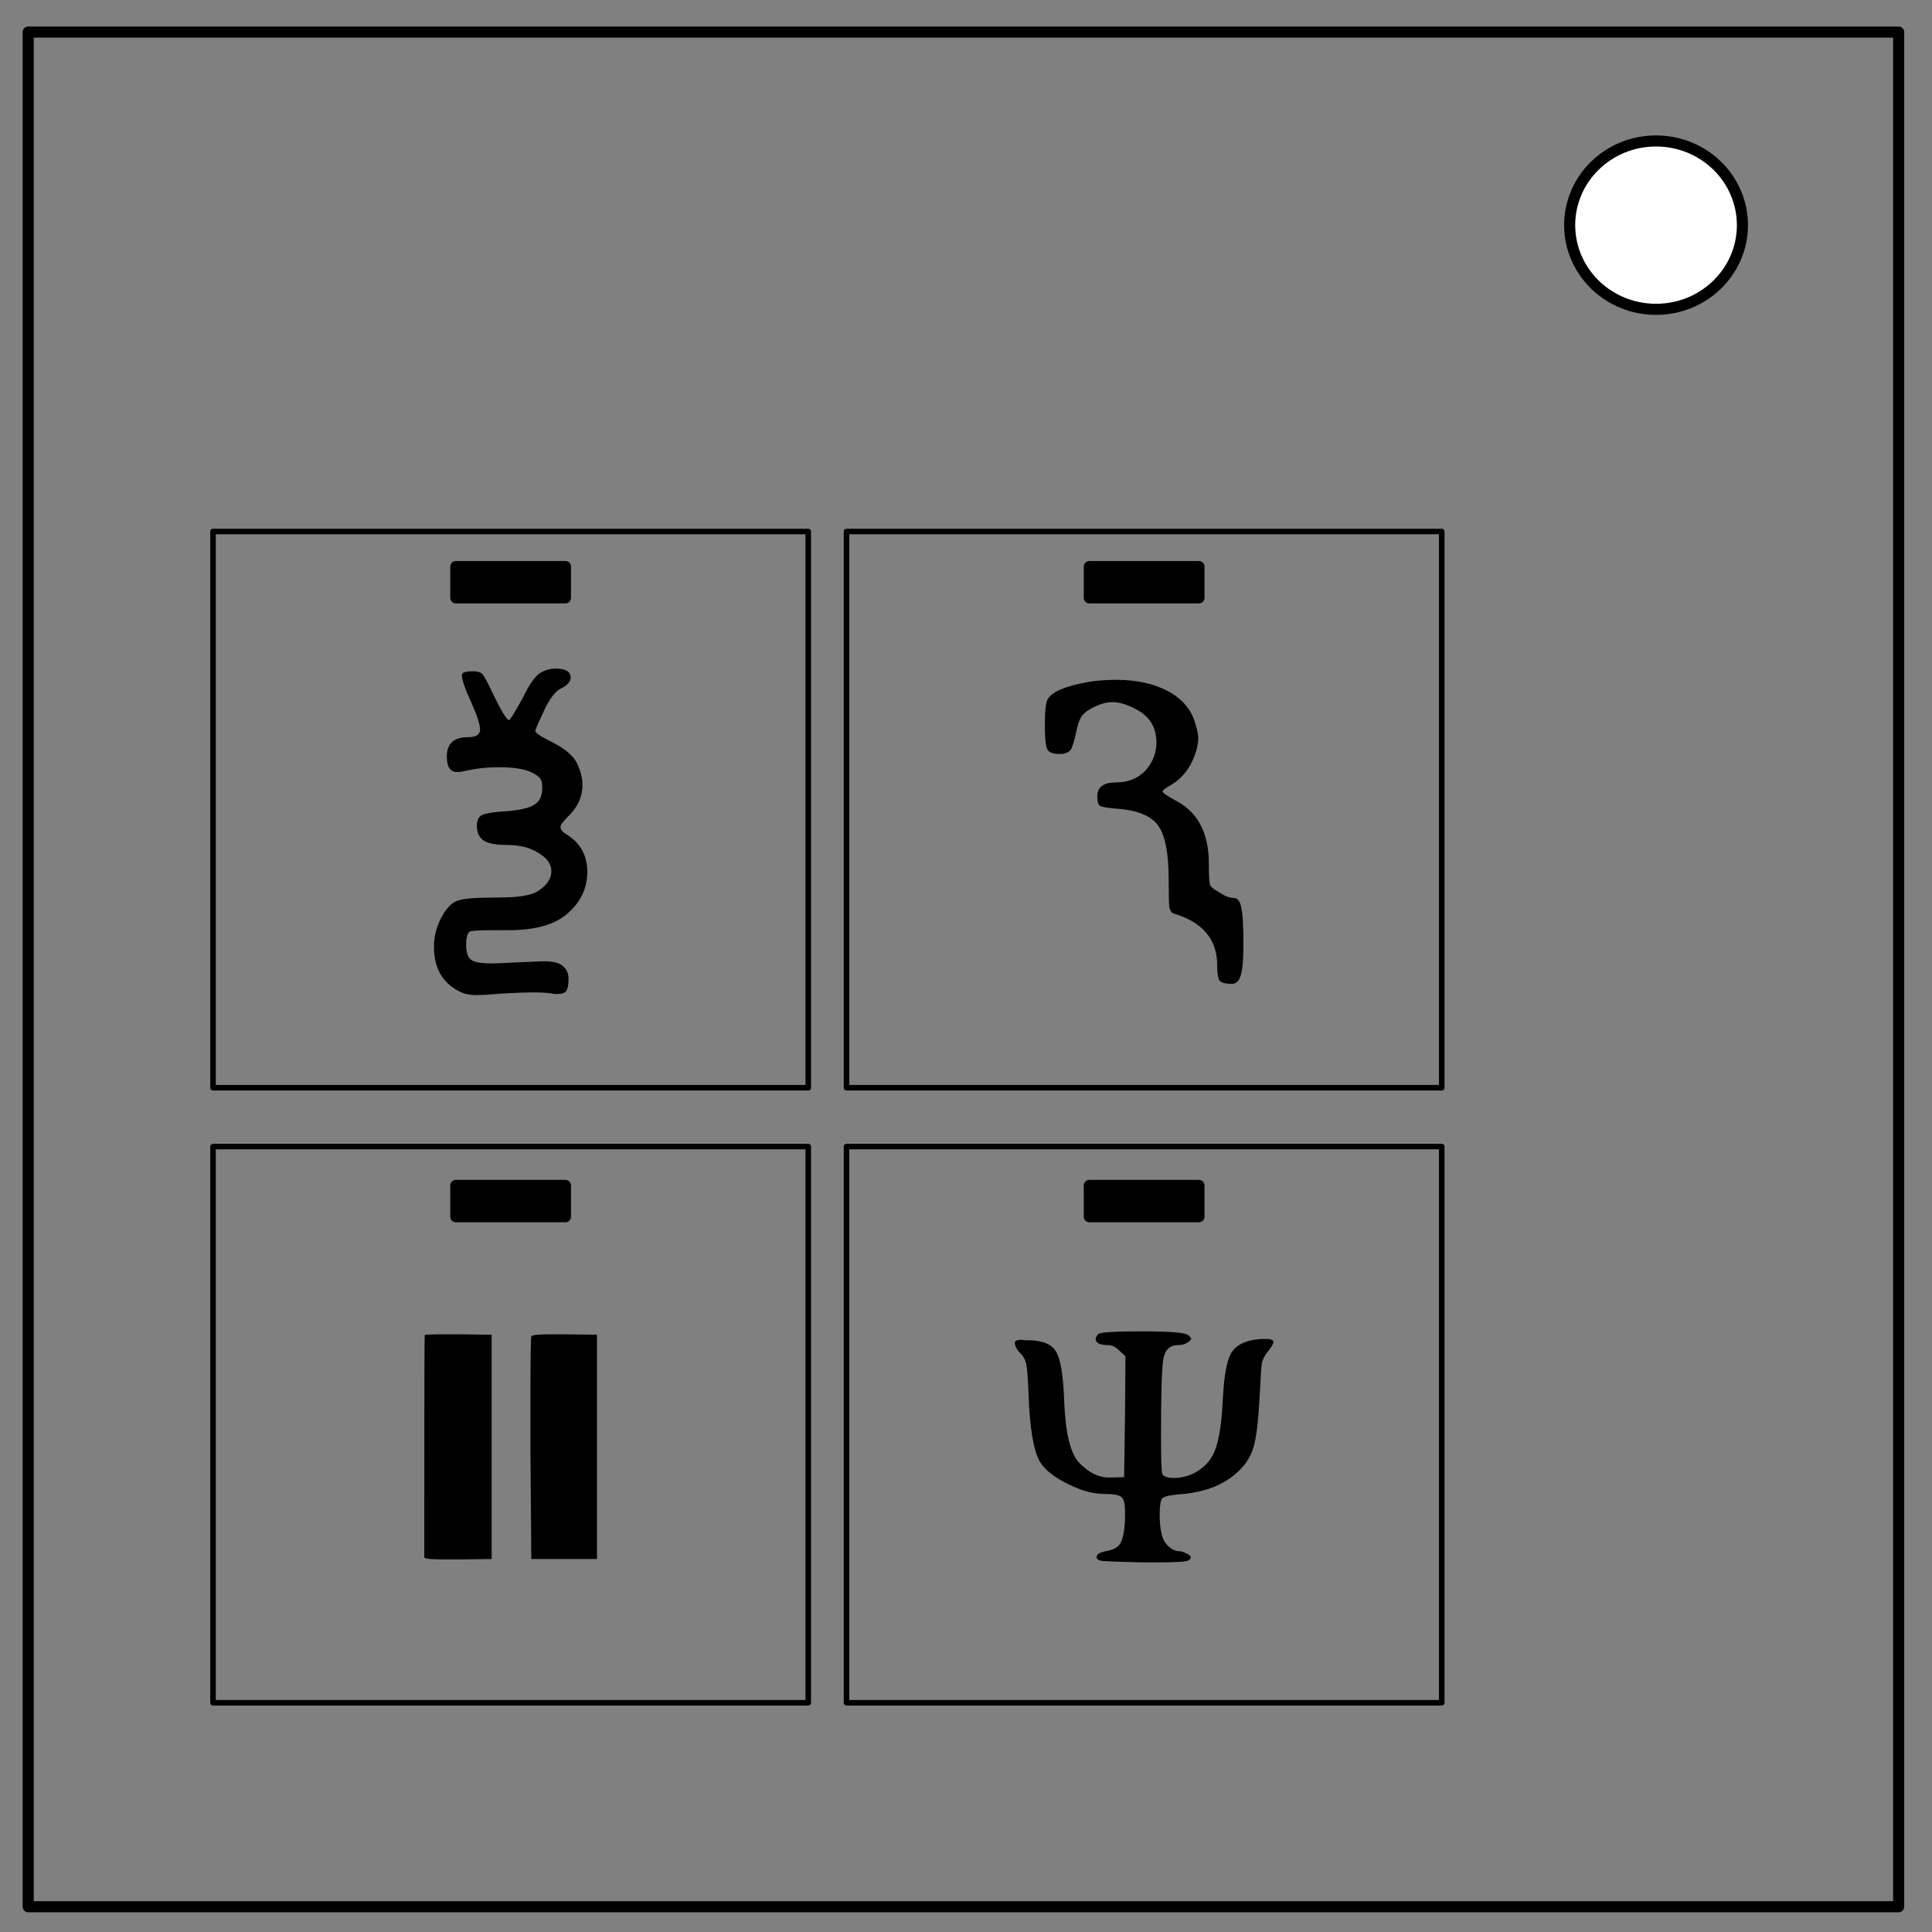 <svg xmlns="http://www.w3.org/2000/svg" viewBox="0 0 348 348" fill="none" stroke-linecap="square" stroke-miterlimit="10"><rect x="0" y="0" width="348" height="348" fill="#808080" stroke="none"/><clipPath id="a"><path d="M0 0h348v348H0V0z"/></clipPath><g clip-path="url(#a)"><path fill="none" d="M0 0h348v348H0z"/><path fill="none" d="M5.079 5.776h336.913v337.67H5.08z"/><path stroke="#000" stroke-width="2" stroke-linejoin="round" stroke-linecap="butt" d="M5.079 5.776h336.913v337.67H5.08z"/><path fill="#fff" d="M282.734 40.554c0-8.376 6.966-15.165 15.56-15.165 4.126 0 8.084 1.597 11.001 4.441 2.918 2.844 4.558 6.702 4.558 10.724 0 8.376-6.966 15.165-15.56 15.165-8.593 0-15.559-6.79-15.559-15.165z"/><path stroke="#000" stroke-width="2" stroke-linejoin="round" stroke-linecap="butt" d="M282.734 40.554c0-8.376 6.966-15.165 15.56-15.165 4.126 0 8.084 1.597 11.001 4.441 2.918 2.844 4.558 6.702 4.558 10.724 0 8.376-6.966 15.165-15.56 15.165-8.593 0-15.559-6.79-15.559-15.165z"/><path fill="none" d="M38.37 95.737h107.213v100.189H38.37z"/><path stroke="#000" stroke-linejoin="round" stroke-linecap="butt" d="M38.37 95.737h107.213v100.189H38.37z"/><path fill="none" d="M152.48 95.737h107.213v100.189H152.48z"/><path stroke="#000" stroke-linejoin="round" stroke-linecap="butt" d="M152.48 95.737h107.213v100.189H152.48z"/><path fill="none" d="M38.37 206.52h107.213v100.19H38.37z"/><path stroke="#000" stroke-linejoin="round" stroke-linecap="butt" d="M38.37 206.52h107.213v100.19H38.37z"/><path fill="none" d="M152.48 206.52h107.213v100.19H152.48z"/><path stroke="#000" stroke-linejoin="round" stroke-linecap="butt" d="M152.48 206.52h107.213v100.19H152.48z"/><path stroke="#000" stroke-width="2" stroke-linejoin="round" stroke-linecap="butt" d="M82.102 102.05h19.748v5.638H82.102z" fill="#000"/><path fill="#000" d="M196.213 102.05h19.748v5.638h-19.748z"/><path stroke="#000" stroke-width="2" stroke-linejoin="round" stroke-linecap="butt" d="M196.213 102.05h19.748v5.638h-19.748z"/><path fill="#000" d="M82.102 213.525h19.748v5.638H82.102z"/><path stroke="#000" stroke-width="2" stroke-linejoin="round" stroke-linecap="butt" d="M82.102 213.525h19.748v5.638H82.102z"/><path fill="#000" d="M196.213 213.525h19.748v5.638h-19.748z"/><path stroke="#000" stroke-width="2" stroke-linejoin="round" stroke-linecap="butt" d="M196.213 213.525h19.748v5.638h-19.748z"/><path d="M97.48 121.104q1.256-.676 2.608-.676 2.704 0 2.704 1.642 0 .29-.097.483-.386.869-1.642 1.448-1.545.772-2.993 3.862-1.642 3.477-1.642 3.766 0 .58 3.187 2.125 3.186 1.641 4.249 3.573 1.062 2.124 1.062 4.055 0 3.283-2.704 5.794-1.255 1.255-1.255 1.835 0 .676 1.352 1.448 3.476 2.318 3.476 6.566 0 4.442-3.573 7.532-3.38 2.994-10.622 2.994h-2.993q-3.67 0-4.056.29-.58.579-.58 2.317 0 2.028.87 2.704.869.676 3.862.676.773 0 4.442-.193 4.442-.194 4.828-.194 2.221 0 3.187.676 1.255.87 1.255 2.414 0 1.642-.386 2.221-.386.58-1.642.58h-.482q-.387-.097-.58-.097-1.159-.193-3.38-.193-1.738 0-5.214.193-3.476.29-4.925.29-1.834 0-3.09-.676-4.538-2.318-4.538-8.015 0-3.186 1.738-5.987 1.255-2.028 2.8-2.414 1.545-.483 7.243-.483 5.214 0 6.952-1.158 2.414-1.545 2.414-3.573 0-1.931-2.317-3.283-2.221-1.449-5.697-1.449-2.897 0-4.153-.772-1.255-.87-1.255-2.704 0-1.448.966-1.931 1.062-.483 4.442-.676 3.572-.29 4.924-1.159 1.449-.869 1.449-2.993 0-1.352-.387-1.739-.29-.482-1.641-1.158-1.931-.87-5.794-.87-2.993 0-5.697.58-1.159.29-1.835.29-1.834 0-1.834-2.8 0-3.477 3.765-3.477 2.221 0 2.221-1.352t-1.545-4.828q-1.738-3.766-1.738-5.021 0-.676 2.028-.676 1.255 0 1.738.58.483.579 2.028 3.862 2.124 4.345 2.704 4.345.29 0 2.51-4.055 1.739-3.67 3.284-4.539z" aria-label=")" style="stroke-width:1" font-weight="400" font-size="96.563" font-family="Audiokeypadfont" letter-spacing="0" word-spacing="0" fill="#000"/><path d="M195.938 122.851q2.411-.402 5.124-.402 5.426 0 9.245 2.01 3.818 2.01 4.924 5.627.603 1.91.603 2.914 0 .804-.302 2.01-1.206 4.32-4.522 6.33-1.607.905-1.607 1.206 0 .402 2.813 1.91 5.527 3.115 5.527 11.153 0 3.015.2 3.718.202.603 1.508 1.307 1.608 1.105 2.713 1.105t1.407 1.708q.402 1.608.402 6.632 0 4.12-.503 5.627-.402 1.508-1.607 1.508-1.709 0-2.211-.603-.402-.603-.402-2.713 0-7.034-7.838-9.345-.603-.201-.804-1.206-.1-1.005-.1-4.924 0-7.134-1.91-9.747-1.909-2.613-7.435-3.015-2.512-.2-3.015-.502-.502-.302-.502-1.708 0-2.512 3.316-2.512t5.325-2.11q2.01-2.211 2.01-5.125 0-4.321-4.22-6.23-2.01-1.005-3.718-1.005-1.407 0-2.914.703-1.809.804-2.512 1.708-.704.905-1.106 3.115-.603 2.613-1.005 3.115-.602.704-2.01.704-1.406 0-2.009-.603t-.603-4.622q0-3.618.503-4.623 1.105-2.01 7.235-3.115z" aria-label="(" style="stroke-width:1" font-weight="400" font-size="100.485" font-family="Audiokeypadfont" letter-spacing="0" word-spacing="0" fill="#000"/><path d="M95.701 240.723q.23-.384 3.456-.384h2.535l5.837.077v40.398H95.7l-.153-19.815v-8.218q0-11.597.153-12.058zm-19.2-.23q0-.154 3.61-.154h2.457l5.99.077v40.398l-5.99.077H79.88q-3.38 0-3.456-.384v-8.218q0-30.951.077-31.796z" aria-label="%" style="stroke-width:1" font-weight="400" font-size="76.802" font-family="Audiokeypadfont" letter-spacing="0" word-spacing="0" fill="#000"/><path d="M197.364 241.17q0-.4.48-.88t8.002-.48q7.602 0 8.243.72.48.48.48.64 0 .16-.56.56-.72.56-1.84.56-2.241 0-2.642 2.64-.4 2.642-.4 13.764 0 6.402.24 6.802.32.72 2.16.72 1.681 0 3.442-.8 2.8-1.44 3.84-4.08 1.121-2.722 1.441-9.123.32-6.482 1.52-8.482 1.2-2.081 4.722-2.481.56-.08 1.44-.08 1.44 0 1.44.56 0 .48-1.04 1.76-.88 1.12-1.04 2.081-.16.96-.4 6.002-.32 6.081-.96 8.562-.56 2.4-2.24 4.241-3.922 4.321-11.444 4.801-2.64.24-2.96.8-.4.64-.4 2.881 0 2.08.4 3.681.32 1.2 1.28 2.08.96.801 1.92.801.48 0 1.2.4.8.32.8.72 0 .24-.32.48-.48.4-5.2.4h-3.442q-5.841-.16-6.961-.24-1.04-.16-1.04-.72 0-.72 1.6-1.04 2-.32 2.64-1.36.72-1.12.88-4.322v-1.44q0-2.16-.64-2.64-.64-.56-2.96-.56-2.16 0-4.402-.801-5.761-2.24-7.441-5.201-1.6-3.041-1.921-11.683-.16-4.482-.4-5.522-.16-1.12-.88-1.92-1.2-1.2-1.2-2.08 0-.561 1.2-.561.16 0 .56.08h.8q3.761.08 4.881 2.08 1.2 2.001 1.44 8.723.32 8.802 2.721 11.283 2.561 2.64 5.282 2.64h.64l2.16-.08.16-10.882.08-10.883-1.04-.96q-1.04-1.04-2-1.04-2.32 0-2.32-1.121z" aria-label="&amp;" style="stroke-width:1" font-weight="400" font-size="80.021" font-family="Audiokeypadfont" letter-spacing="0" word-spacing="0" fill="#000"/></g></svg>